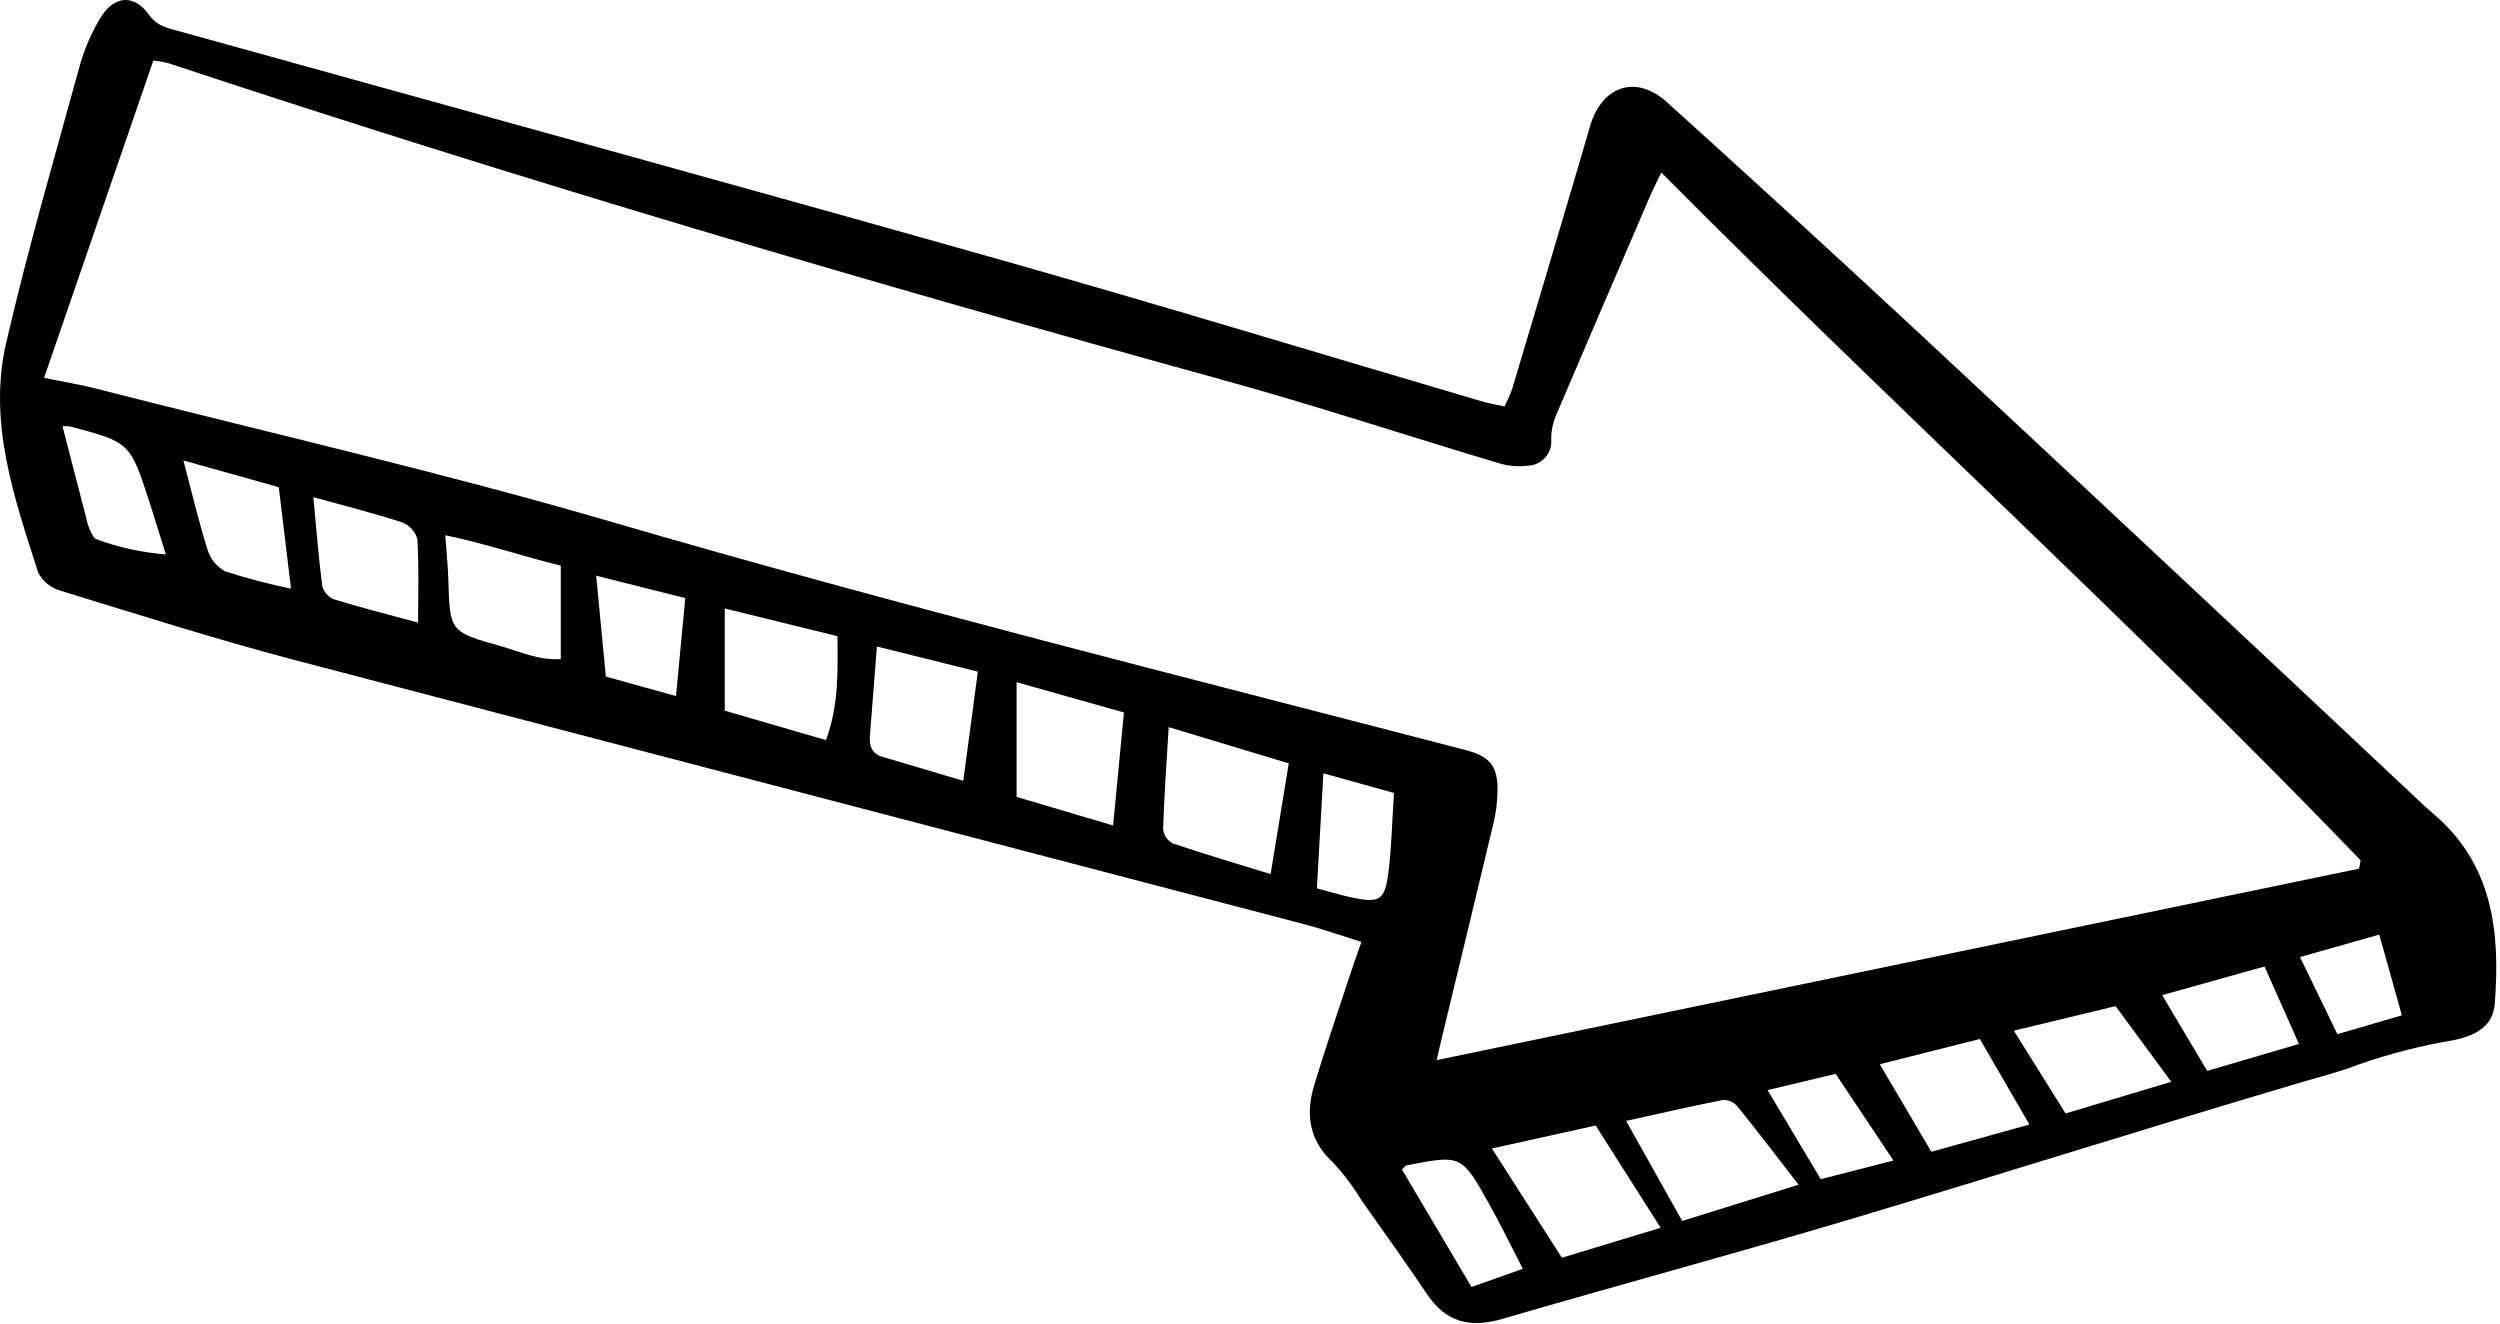 <svg fill="none" height="134" viewBox="0 0 253 134" width="253" xmlns="http://www.w3.org/2000/svg"><path d="m137.773 95.325c-2.025-.633-3.873-1.294-5.765-1.789-34.097-8.923-68.191-17.845-102.282-26.766-7.941-2.095-15.778-4.59-23.633-7-.475-.136-.918-.367-1.301-.68-.383-.312-.698-.7-.926-1.139-2.417-7.546-5.1-15.192-3.251-23.219 2.186-9.472 4.912-18.821 7.49-28.2.466-1.637 1.146-3.206 2.021-4.666 1.372-2.324 3.422-2.513 4.954-.369.854 1.194 1.961 1.359 3.106 1.677 27.491 7.645 55.011 15.188 82.469 22.949 16.457 4.651 32.818 9.641 49.225 14.47.719.212 1.463.339 2.371.546.293-.565.55-1.147.769-1.745 1.925-6.422 3.837-12.849 5.735-19.28.724-2.444 1.448-4.888 2.156-7.336 1.177-4.075 4.64-5.272 7.762-2.455 8.698 7.849 17.337 15.763 25.918 23.742 16.738 15.591 33.442 31.218 50.113 46.881.483.452.96.913 1.467 1.337 6.114 5.117 6.861 12.03 6.3 19.29-.166 2.171-1.758 3.186-4.093 3.677-3.247.541-6.443 1.354-9.554 2.43-1.93.764-3.857 1.236-5.814 1.814-15.4 4.547-30.713 9.408-46.1 13.995-11.59 3.453-23.272 6.594-34.881 9.985-3.231.943-5.686.362-7.6-2.486-2.163-3.212-4.417-6.364-6.651-9.527-.83-1.372-1.799-2.655-2.891-3.829-2.412-2.232-2.776-4.866-1.9-7.775 1.114-3.708 2.377-7.37 3.586-11.05.345-1.064.726-2.116 1.2-3.483zm100.965-7.419.159-.84c-22.887-23.8-47.332-46.006-70.771-69.609-.506 1.055-.851 1.713-1.145 2.4-3.175 7.372-6.34 14.749-9.493 22.13-.333.768-.506 1.597-.507 2.434.034.332 0 .668-.1.987-.1.319-.264.614-.482.867-.218.253-.485.46-.786.606-.3.147-.627.23-.961.246-1.016.128-2.047.037-3.025-.267-9.324-2.789-18.572-5.847-27.952-8.431-35.808-9.862-71.421-20.362-106.68-32.047-.485-.124-.98-.208-1.479-.25l-11.057 32.11c1.972.4 3.642.672 5.274 1.089 17.391 4.444 34.91 8.449 52.131 13.476 28.663 8.367 57.617 15.594 86.5 23.112 2.46.64 3.256 1.665 3.183 4.271-.028 1.039-.162 2.073-.4 3.085-1.724 7.257-3.488 14.506-5.238 21.758-.167.7-.32 1.395-.516 2.25zm-108.316-10.655-12.151-3.666c-.222 3.752-.461 7.027-.563 10.307.03.302.133.593.301.846.167.254.394.462.66.609 3.175 1.078 6.4 2.023 9.918 3.108.639-3.902 1.212-7.398 1.835-11.204zm27.637 50.033 10-3.033-6.576-10.349-10.5 2.324c2.38 3.716 4.596 7.182 7.08 11.058zm12.178-3.727 11.778-3.662c-2.239-2.89-4.168-5.429-6.169-7.909-.175-.211-.393-.381-.641-.497-.247-.117-.517-.178-.791-.178-3.279.64-6.536 1.393-9.851 2.123 1.948 3.476 3.734 6.663 5.674 10.123zm-57.594-40.017 1.1-11.435-10.863-3.07v11.608zm-29.051-8.642c1.314-3.6 1.189-7 1.155-10.52l-11.4-2.8v10.345zm-26.843-17.652c-4.04-1.007-7.727-2.262-11.688-3.08.128 1.8.267 3.1.306 4.408.157 5.334.135 5.372 5.269 6.8 1.931.537 3.808 1.475 6.113 1.323zm31.993 8.176c-.262 3.329-.483 6.139-.7 8.95-.079 1.02.1 1.879 1.261 2.217 2.6.762 5.2 1.545 8.179 2.432.521-3.9.988-7.391 1.477-11.05zm-57.032-15.108c.306 3.223.527 6.109.9 8.975.077.301.223.58.425.816s.457.421.743.542c2.678.827 5.4 1.51 8.532 2.358 0-3.059.095-5.747-.071-8.419-.1-.383-.287-.737-.549-1.034-.261-.297-.589-.528-.956-.675-2.843-.928-5.751-1.655-9.024-2.563zm168.653 54.833-10.129 2.552c1.8 3.053 3.411 5.79 5.219 8.861l9.922-2.758zm19.369 4.33c-2-2.716-3.765-5.114-5.637-7.658l-10.294 2.488c1.861 2.976 3.533 5.652 5.235 8.375zm-190.282-49.907c-.455-3.778-.844-7-1.238-10.267l-9.654-2.71c.867 3.276 1.546 6.189 2.446 9.031.282.942.925 1.733 1.79 2.2 2.186.701 4.408 1.284 6.656 1.746zm203.2 46.078-3.48-7.84-10.358 2.901 4.556 7.668zm-91.575-25.401-7.149-1.986c-.228 4.028-.439 7.753-.659 11.637 1.358.36 2.421.689 3.5.921 2.838.607 3.381.312 3.739-2.527.318-2.515.367-5.063.565-8.045zm-71.723-19.72-9.02-2.269c.349 3.643.658 6.871.979 10.212l7.1 1.972c.327-3.503.617-6.554.937-9.915zm84.756 67.877c-1.264-2.447-2.278-4.555-3.421-6.592-2.784-4.964-2.808-4.952-8.334-3.881-.14.027-.249.219-.473.427 2.309 3.9 4.631 7.823 7.034 11.882zm-147.782-85.264c.838 3.245 1.61 6.235 2.383 9.225.07.371.176.735.315 1.086.2.409.405 1.014.74 1.119 2.256.835 4.617 1.352 7.016 1.535-.655-2.1-1.143-3.713-1.664-5.318-1.958-6.031-1.961-6.03-8.09-7.644-.233-.017-.467-.018-.7-.003zm172.555 67.181 5.378 9.012 7.359-1.889-5.855-8.774zm57.664-5.663 6.525-1.906c-.821-2.929-1.525-5.441-2.29-8.171l-8.022 2.274c1.323 2.726 2.469 5.087 3.787 7.803z" fill="#000"/></svg>